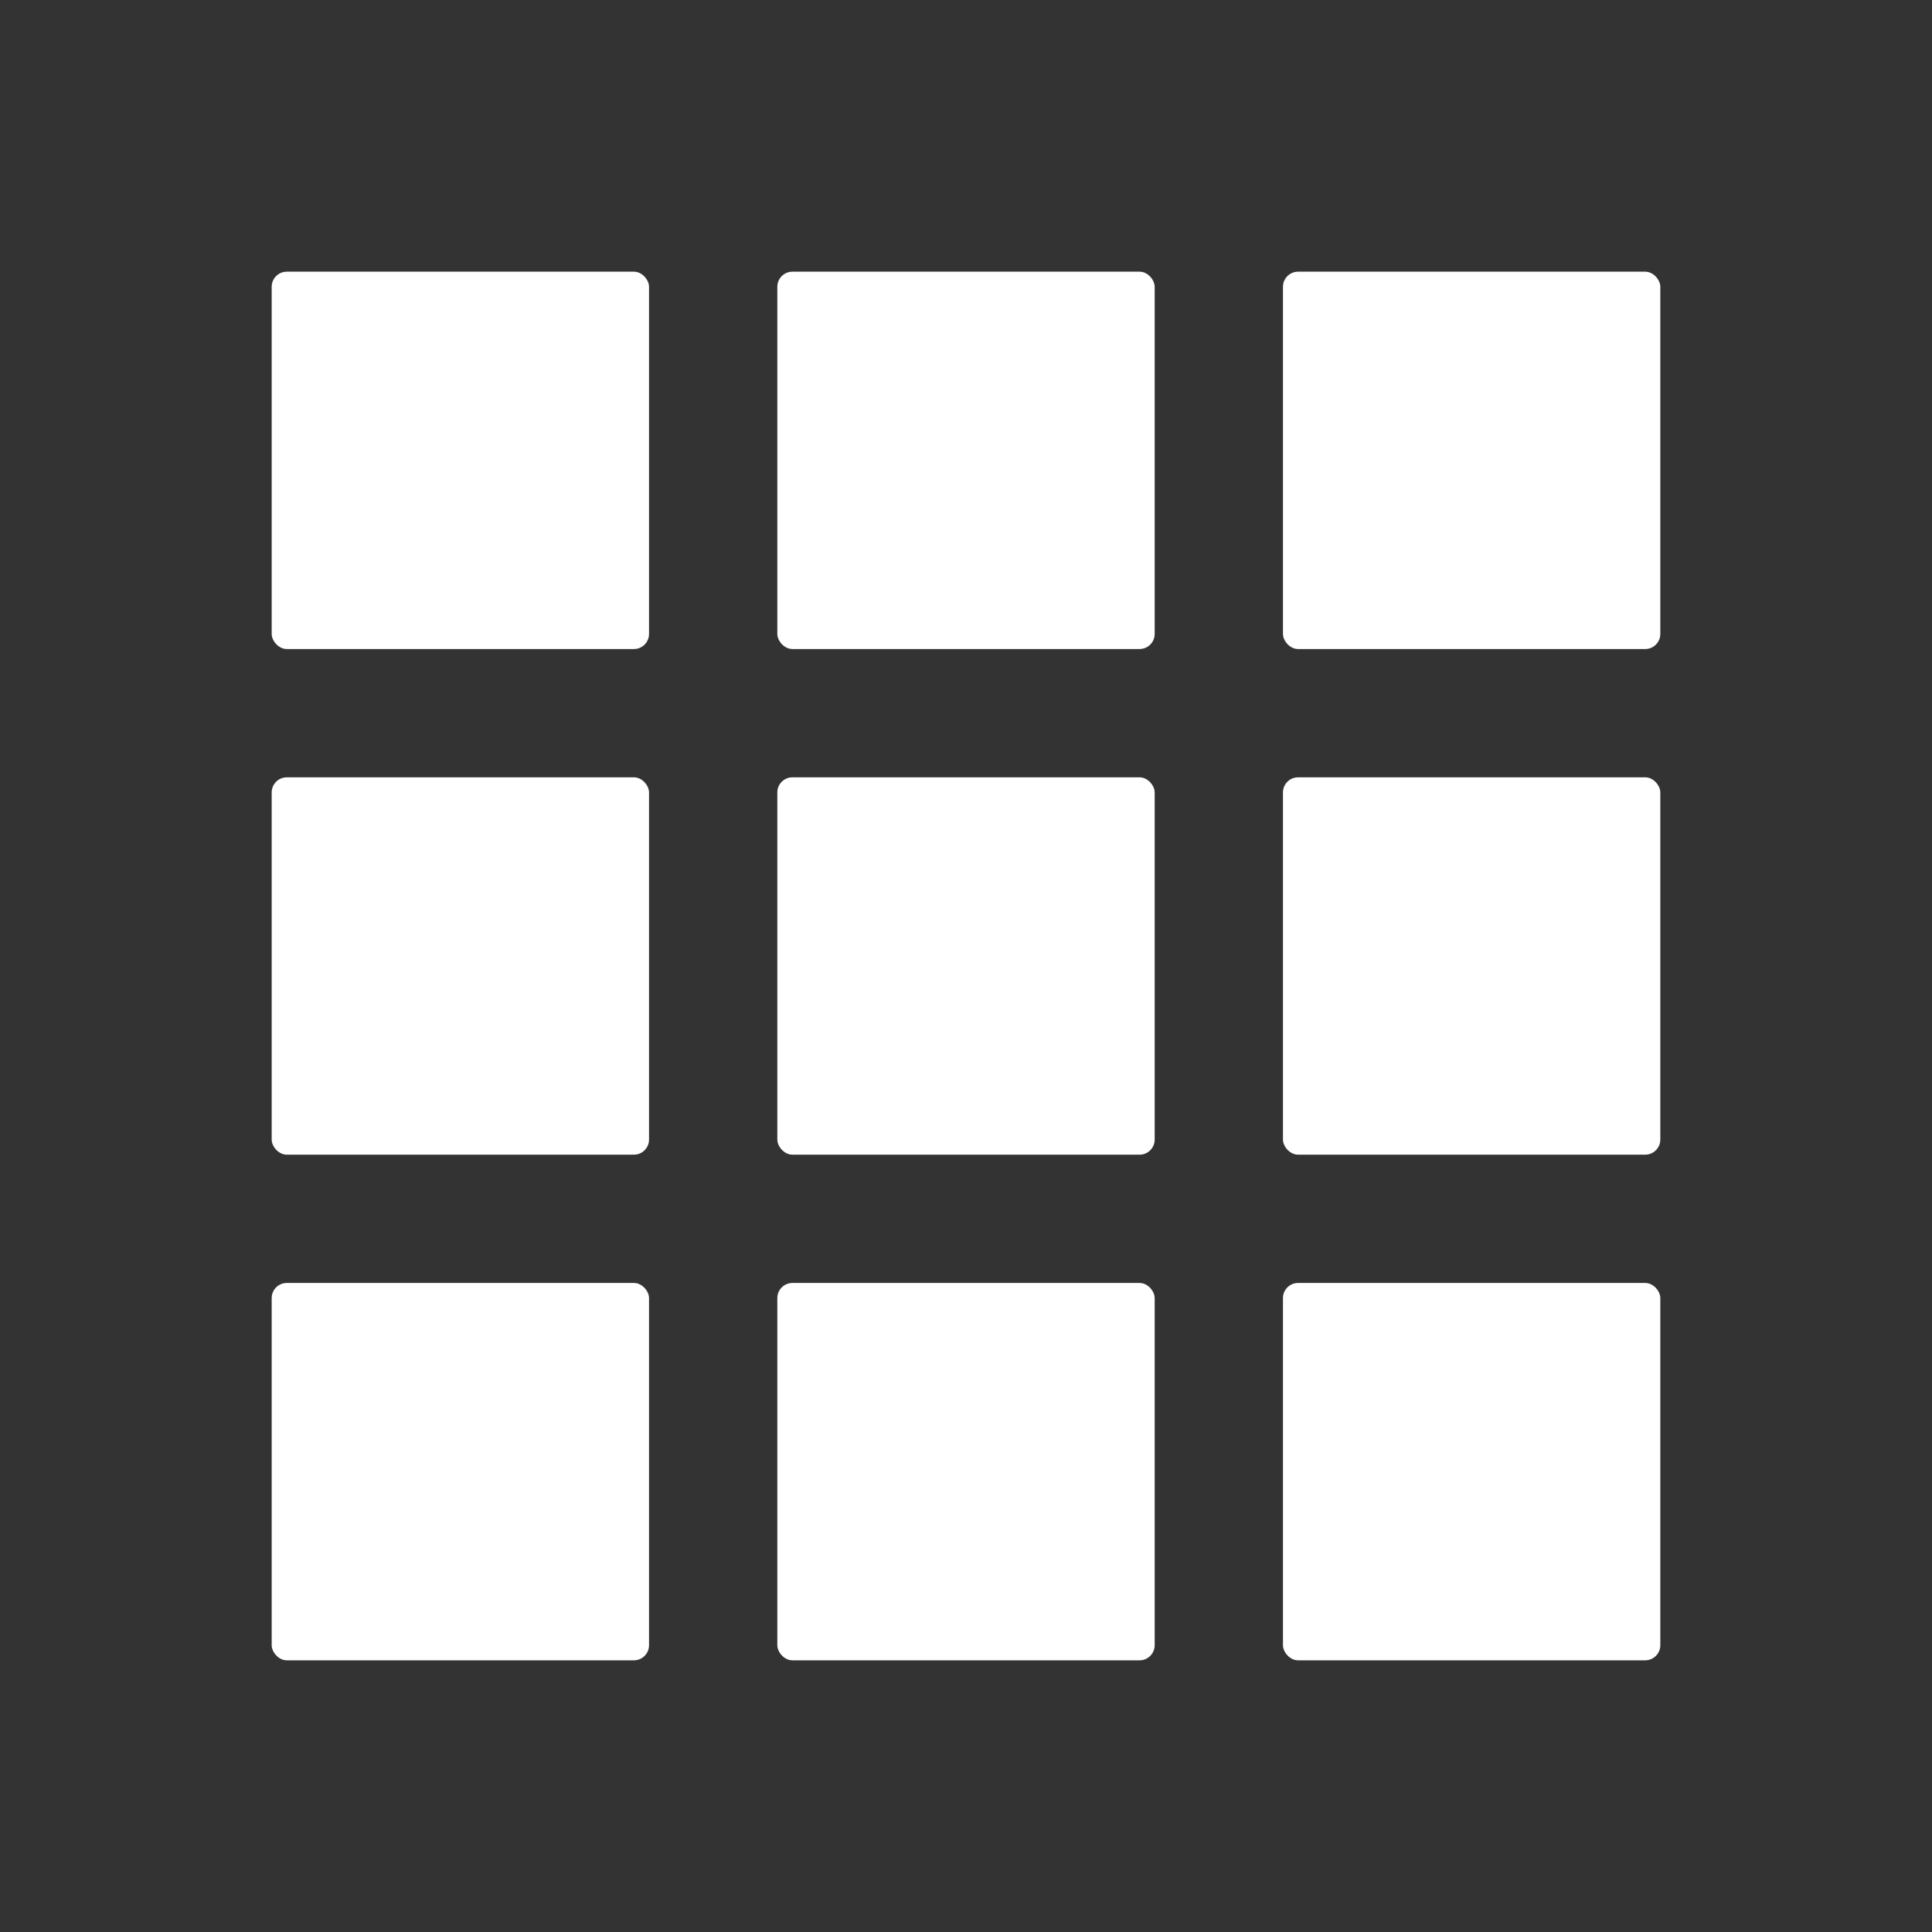<svg width="512" height="512" viewBox="0 0 512 512" fill="none" xmlns="http://www.w3.org/2000/svg">
<rect x="0" y="0" width="512" height="512" fill="#333333" stroke="none"/>
<rect x="72" y="72" width="100" height="100" rx="4" fill="white"/>
<rect x="72" y="206" width="100" height="100" rx="4" fill="white"/>
<rect x="72" y="340" width="100" height="100" rx="4" fill="white"/>
<rect x="206" y="72" width="100" height="100" rx="4" fill="white"/>
<rect x="206" y="206" width="100" height="100" rx="4" fill="white"/>
<rect x="206" y="340" width="100" height="100" rx="4" fill="white"/>
<rect x="340" y="72" width="100" height="100" rx="4" fill="white"/>
<rect x="340" y="206" width="100" height="100" rx="4" fill="white"/>
<rect x="340" y="340" width="100" height="100" rx="4" fill="white"/>
</svg>
